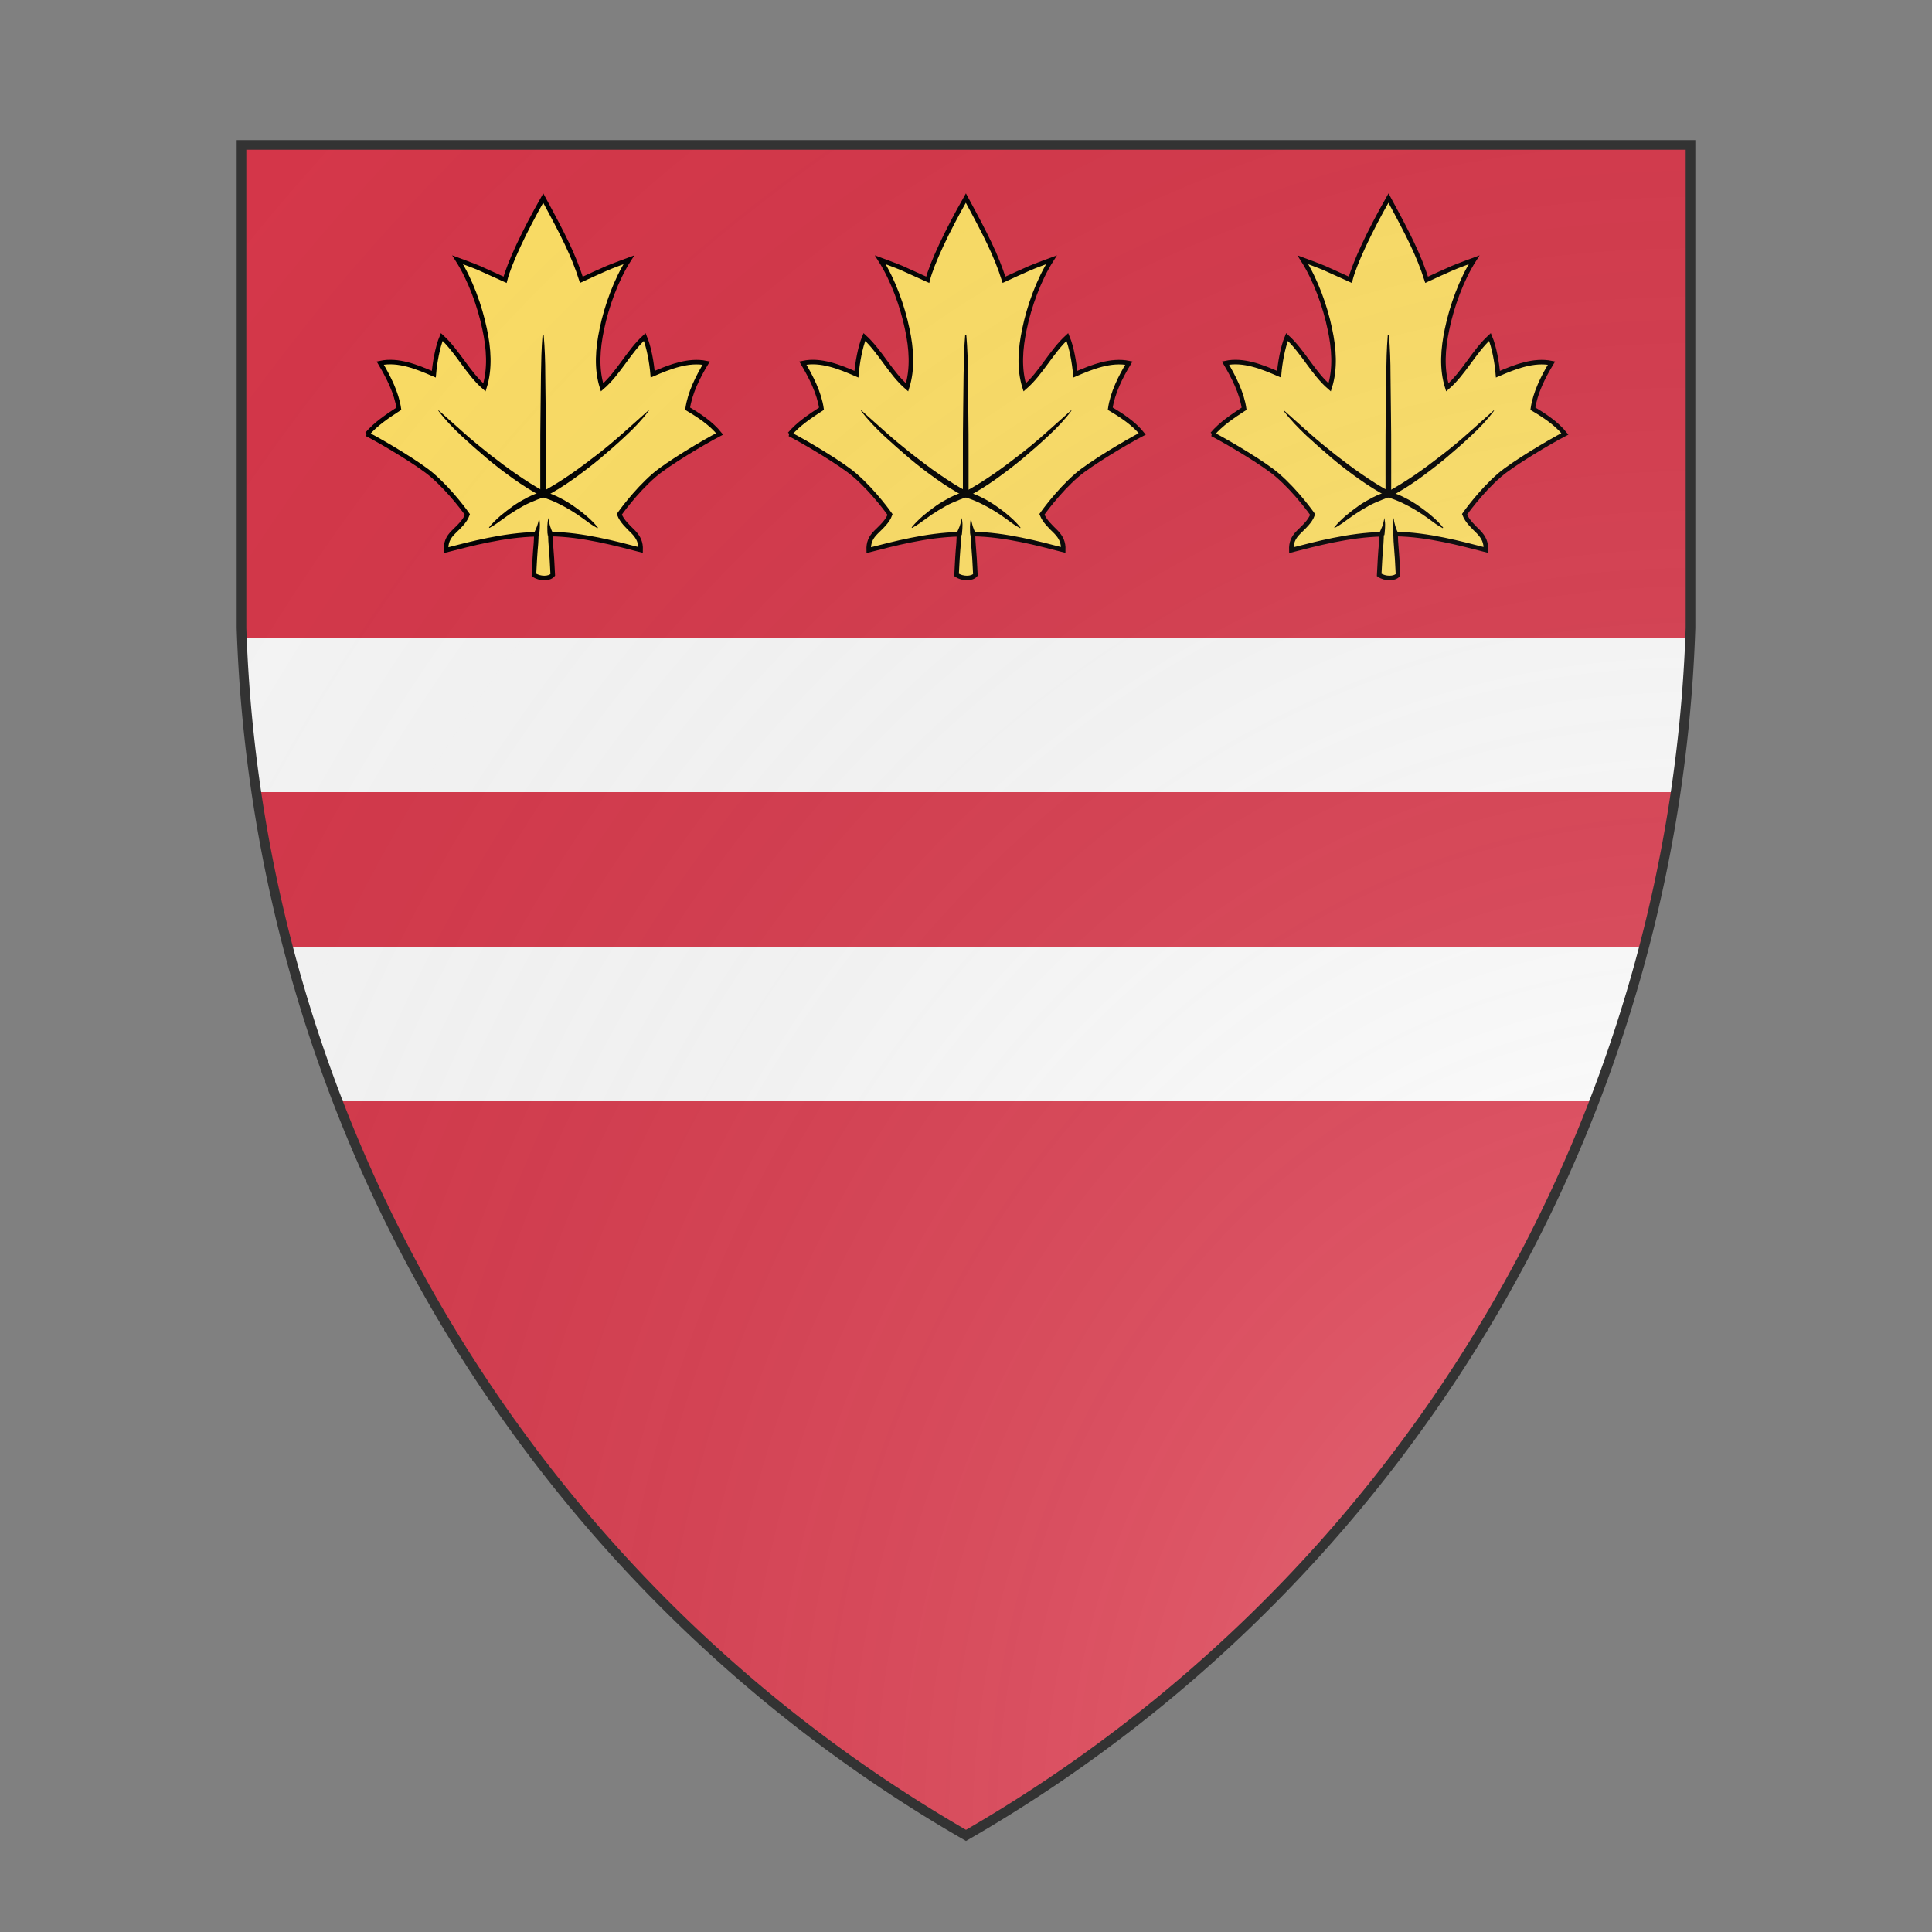 <svg id="coaworld_burg_324_burg_324_s0" width="500" height="500" viewBox="0 10 200 200" xmlns="http://www.w3.org/2000/svg" xmlns:x="http://www.w3.org/1999/xlink"><rect x="0" y="10" width="200" height="200" fill="#808080" stroke="none"/><defs><clipPath id="heater_coaworld_burg_324_burg_324_s0"><path d="m25,25 h150 v50 a150,150,0,0,1,-75,125 a150,150,0,0,1,-75,-125 z"/></clipPath><g id="mapleLeaf_coaworld_burg_324_burg_324_s0" stroke-width=".94"><path d="M63.498 109.885c3.196 1.645 10.81 6.157 13.489 8.507 4.042 3.478 7.285 8.131 7.285 8.131-.517 1.457-1.786 2.538-2.914 3.666-1.128 1.128-1.551 2.162-1.504 3.713 5.123-1.316 11.985-3.149 18.706-3.29-.047.282-.047 1.551-.094 1.833-.188 2.068-.329 4.512-.423 6.58 1.222.846 3.196.846 3.901 0-.094-2.115-.235-4.512-.423-6.627-.047-.282-.047-1.551-.094-1.833 6.721.094 13.583 1.974 18.706 3.29.047-1.551-.423-2.585-1.504-3.713-1.128-1.128-2.35-2.209-2.914-3.666 0 0 3.243-4.653 7.285-8.131 2.726-2.35 10.293-6.862 13.489-8.507-1.739-2.162-4.23-3.807-6.627-5.217.47-3.29 2.115-6.58 3.854-9.447-3.713-.752-7.614.799-11.092 2.303-.188-2.303-.752-5.593-1.645-7.708-3.337 3.055-5.405 7.473-8.836 10.434-1.222-3.854-.893-8.037-.047-12.032.987-4.794 2.961-10.246 5.593-14.382 0 0-3.572 1.316-4.418 1.692-1.645.705-3.76 1.692-5.405 2.444-1.645-5.123-3.713-9.212-7.896-16.92-3.995 7.003-7.05 13.583-7.896 16.92-1.645-.752-3.76-1.692-5.405-2.444-.846-.376-4.418-1.692-4.418-1.692 2.632 4.136 4.606 9.588 5.593 14.382.846 3.948 1.175 8.178-.047 12.032-3.431-2.961-5.499-7.379-8.836-10.434-.893 2.115-1.457 5.452-1.645 7.708-3.478-1.504-7.379-3.102-11.092-2.303 1.692 2.867 3.384 6.157 3.854 9.447-2.303 1.504-4.794 3.149-6.58 5.264z"/><g stroke="none" fill="#000"><path d="M100.064 89.393c.235 2.726.329 5.499.329 8.225l.094 8.225c.047 2.726.047 5.499.047 8.225v8.225h-1.175v-8.225c0-2.726 0-5.499.047-8.225l.094-8.225c.047-2.726.094-5.499.329-8.225h.235z"/><path d="M121.825 105.044c-1.41 1.88-3.008 3.572-4.747 5.17-1.692 1.598-3.478 3.149-5.264 4.653-1.786 1.504-3.666 2.914-5.546 4.277-1.927 1.363-3.901 2.632-6.016 3.713l-.517-1.034c2.021-1.081 3.948-2.303 5.875-3.619 1.927-1.316 3.76-2.726 5.593-4.136 1.833-1.41 3.619-2.914 5.358-4.465l5.217-4.653.047.094z"/><path d="M100.205 121.776c1.081.329 2.162.752 3.149 1.269 1.034.517 1.974 1.081 2.914 1.739.94.658 1.833 1.316 2.679 2.068.846.705 1.645 1.504 2.35 2.397l-.094.094c-1.034-.517-1.88-1.175-2.773-1.833-.893-.658-1.786-1.269-2.726-1.833-.94-.564-1.88-1.081-2.867-1.551-.987-.47-1.974-.846-3.008-1.175l.376-1.175z"/><path d="m78.303 104.95 5.217 4.653c1.739 1.551 3.525 3.008 5.358 4.465 1.833 1.41 3.666 2.82 5.593 4.136 1.927 1.316 3.854 2.585 5.875 3.619l-.517 1.034c-2.115-1.081-4.089-2.35-6.016-3.713-1.927-1.363-3.76-2.773-5.546-4.277-1.786-1.504-3.525-3.055-5.264-4.653-1.692-1.598-3.337-3.29-4.747-5.17l.047-.094z"/><path d="M100.205 122.904c-1.034.329-2.021.752-3.008 1.175-.987.423-1.927.987-2.867 1.551s-1.833 1.175-2.726 1.833c-.893.658-1.786 1.316-2.773 1.833l-.094-.094c.705-.893 1.504-1.645 2.35-2.397.846-.705 1.739-1.41 2.679-2.068.94-.658 1.927-1.222 2.914-1.739 1.034-.517 2.068-.94 3.149-1.269l.376 1.175z"/><path d="M97.996 130.518c.235-.517.517-1.081.705-1.598.188-.517.329-1.081.423-1.692.094.564.188 1.175.141 1.786 0 .611-.094 1.222-.141 1.786l-1.128-.282z"/><path d="M101.051 127.228c.094 1.175.47 2.256.987 3.29l-1.128.329c-.141-1.222-.141-2.491.141-3.619z"/></g></g><radialGradient id="backlight" cx="100%" cy="100%" r="150%"><stop stop-color="#fff" stop-opacity=".3" offset="0"/><stop stop-color="#fff" stop-opacity=".15" offset=".25"/><stop stop-color="#000" stop-opacity="0" offset="1"/></radialGradient></defs><g clip-path="url(#heater_coaworld_burg_324_burg_324_s0)"><rect x="0" y="0" width="200" height="200" fill="#d7374a"/><g fill="#fafafa" stroke="none"><rect x="0" y="76" width="200" height="16"/><rect x="0" y="108" width="200" height="16"/></g><g fill="#ffe066" stroke="#000"><style>
      g.secondary,path.secondary {fill: #ffe066;}
      g.tertiary,path.tertiary {fill: #ffe066;}
    </style><use x:href="#mapleLeaf_coaworld_burg_324_burg_324_s0" transform="translate(6.25 0) scale(0.5)"/><use x:href="#mapleLeaf_coaworld_burg_324_burg_324_s0" transform="translate(50 0) scale(0.5)"/><use x:href="#mapleLeaf_coaworld_burg_324_burg_324_s0" transform="translate(93.75 0) scale(0.5)"/></g></g><path d="m25,25 h150 v50 a150,150,0,0,1,-75,125 a150,150,0,0,1,-75,-125 z" fill="url(#backlight)" stroke="#333"/></svg>